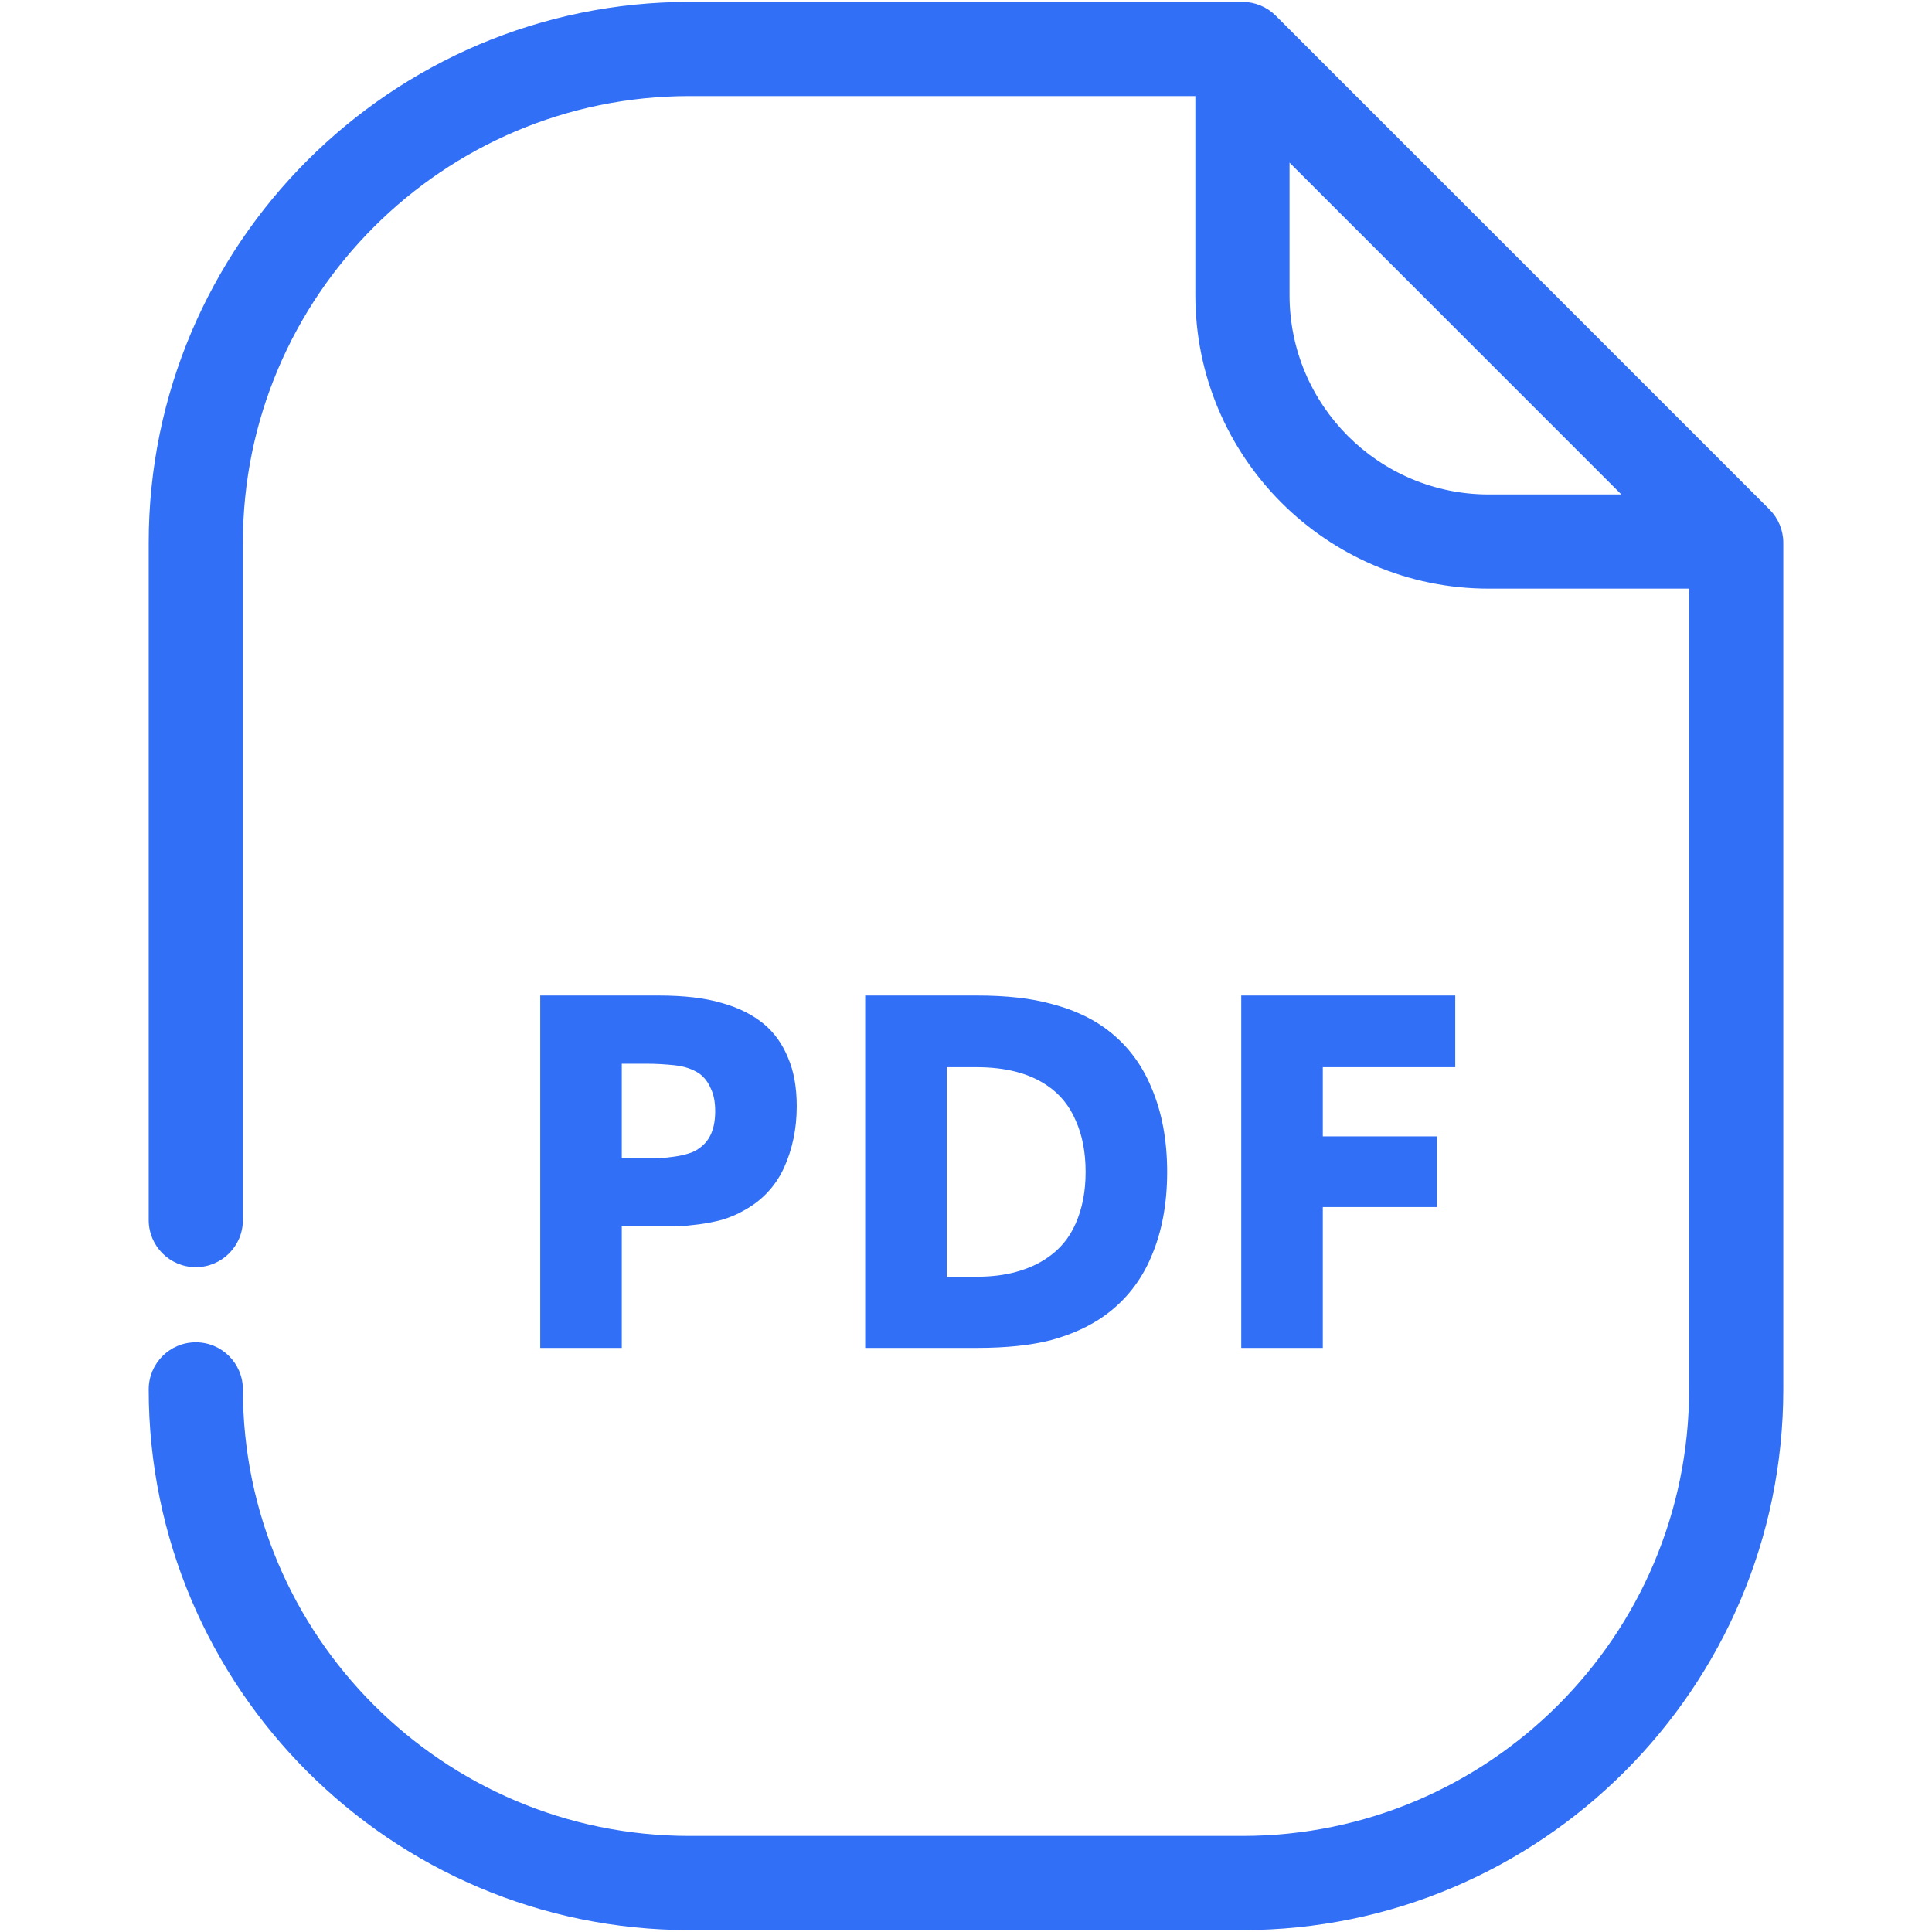 <svg width="43" height="43" viewBox="0 0 43 43" fill="none" xmlns="http://www.w3.org/2000/svg">
<path d="M39.383 11.338L28.394 0.349C28.197 0.152 27.931 0.042 27.653 0.042H15.345C8.709 0.042 3.31 5.442 3.31 12.079V27.155C3.31 27.734 3.779 28.203 4.358 28.203C4.937 28.203 5.406 27.734 5.406 27.155V12.079C5.406 6.597 9.865 2.138 15.345 2.138H26.605V6.571C26.605 10.172 29.534 13.101 33.134 13.101H37.594V30.923C37.594 36.404 33.135 40.862 27.653 40.862H15.345C9.864 40.862 5.406 36.404 5.406 30.923C5.406 30.345 4.937 29.875 4.358 29.875C3.779 29.875 3.31 30.345 3.31 30.923C3.31 37.559 8.709 42.958 15.345 42.958H27.653C34.29 42.958 39.69 37.559 39.69 30.923V12.079C39.69 11.801 39.579 11.535 39.383 11.338ZM28.701 6.571V3.62L36.086 11.005H33.134C30.689 11.005 28.701 9.016 28.701 6.571Z" fill="#316FF6"/>
<path d="M17.007 22.795C17.235 22.986 17.41 23.231 17.535 23.532C17.667 23.833 17.733 24.196 17.733 24.621C17.733 25.12 17.638 25.578 17.447 25.996C17.256 26.407 16.959 26.722 16.556 26.942C16.402 27.03 16.237 27.1 16.061 27.151C15.893 27.195 15.724 27.228 15.555 27.25C15.386 27.272 15.225 27.287 15.071 27.294C14.917 27.294 14.778 27.294 14.653 27.294H13.839V30H12.024V22.157H14.653C15.225 22.157 15.694 22.212 16.061 22.322C16.435 22.425 16.75 22.582 17.007 22.795ZM15.577 25.545C15.805 25.384 15.918 25.112 15.918 24.731C15.918 24.526 15.885 24.357 15.819 24.225C15.761 24.086 15.676 23.976 15.566 23.895C15.412 23.792 15.225 23.73 15.005 23.708C14.793 23.686 14.591 23.675 14.4 23.675H13.839V25.776H14.4C14.488 25.776 14.584 25.776 14.686 25.776C14.796 25.769 14.902 25.758 15.005 25.743C15.115 25.728 15.218 25.706 15.313 25.677C15.416 25.648 15.504 25.604 15.577 25.545ZM19.256 30V22.157H21.742C22.402 22.157 22.955 22.219 23.403 22.344C23.857 22.461 24.25 22.637 24.58 22.872C25.049 23.209 25.397 23.653 25.625 24.203C25.859 24.746 25.977 25.373 25.977 26.084C25.977 26.795 25.859 27.422 25.625 27.965C25.397 28.508 25.049 28.948 24.58 29.285C24.25 29.52 23.857 29.699 23.403 29.824C22.955 29.941 22.402 30 21.742 30H19.256ZM21.071 28.416H21.731C22.068 28.416 22.365 28.379 22.622 28.306C22.886 28.233 23.113 28.13 23.304 27.998C23.59 27.807 23.802 27.551 23.942 27.228C24.088 26.898 24.162 26.517 24.162 26.084C24.162 25.644 24.088 25.263 23.942 24.94C23.802 24.61 23.59 24.35 23.304 24.159C22.908 23.888 22.383 23.752 21.731 23.752H21.071V28.416ZM32.389 23.752H29.441V25.292H31.982V26.865H29.441V30H27.626V22.157H32.389V23.752Z" fill="#316FF6"/>
</svg>
